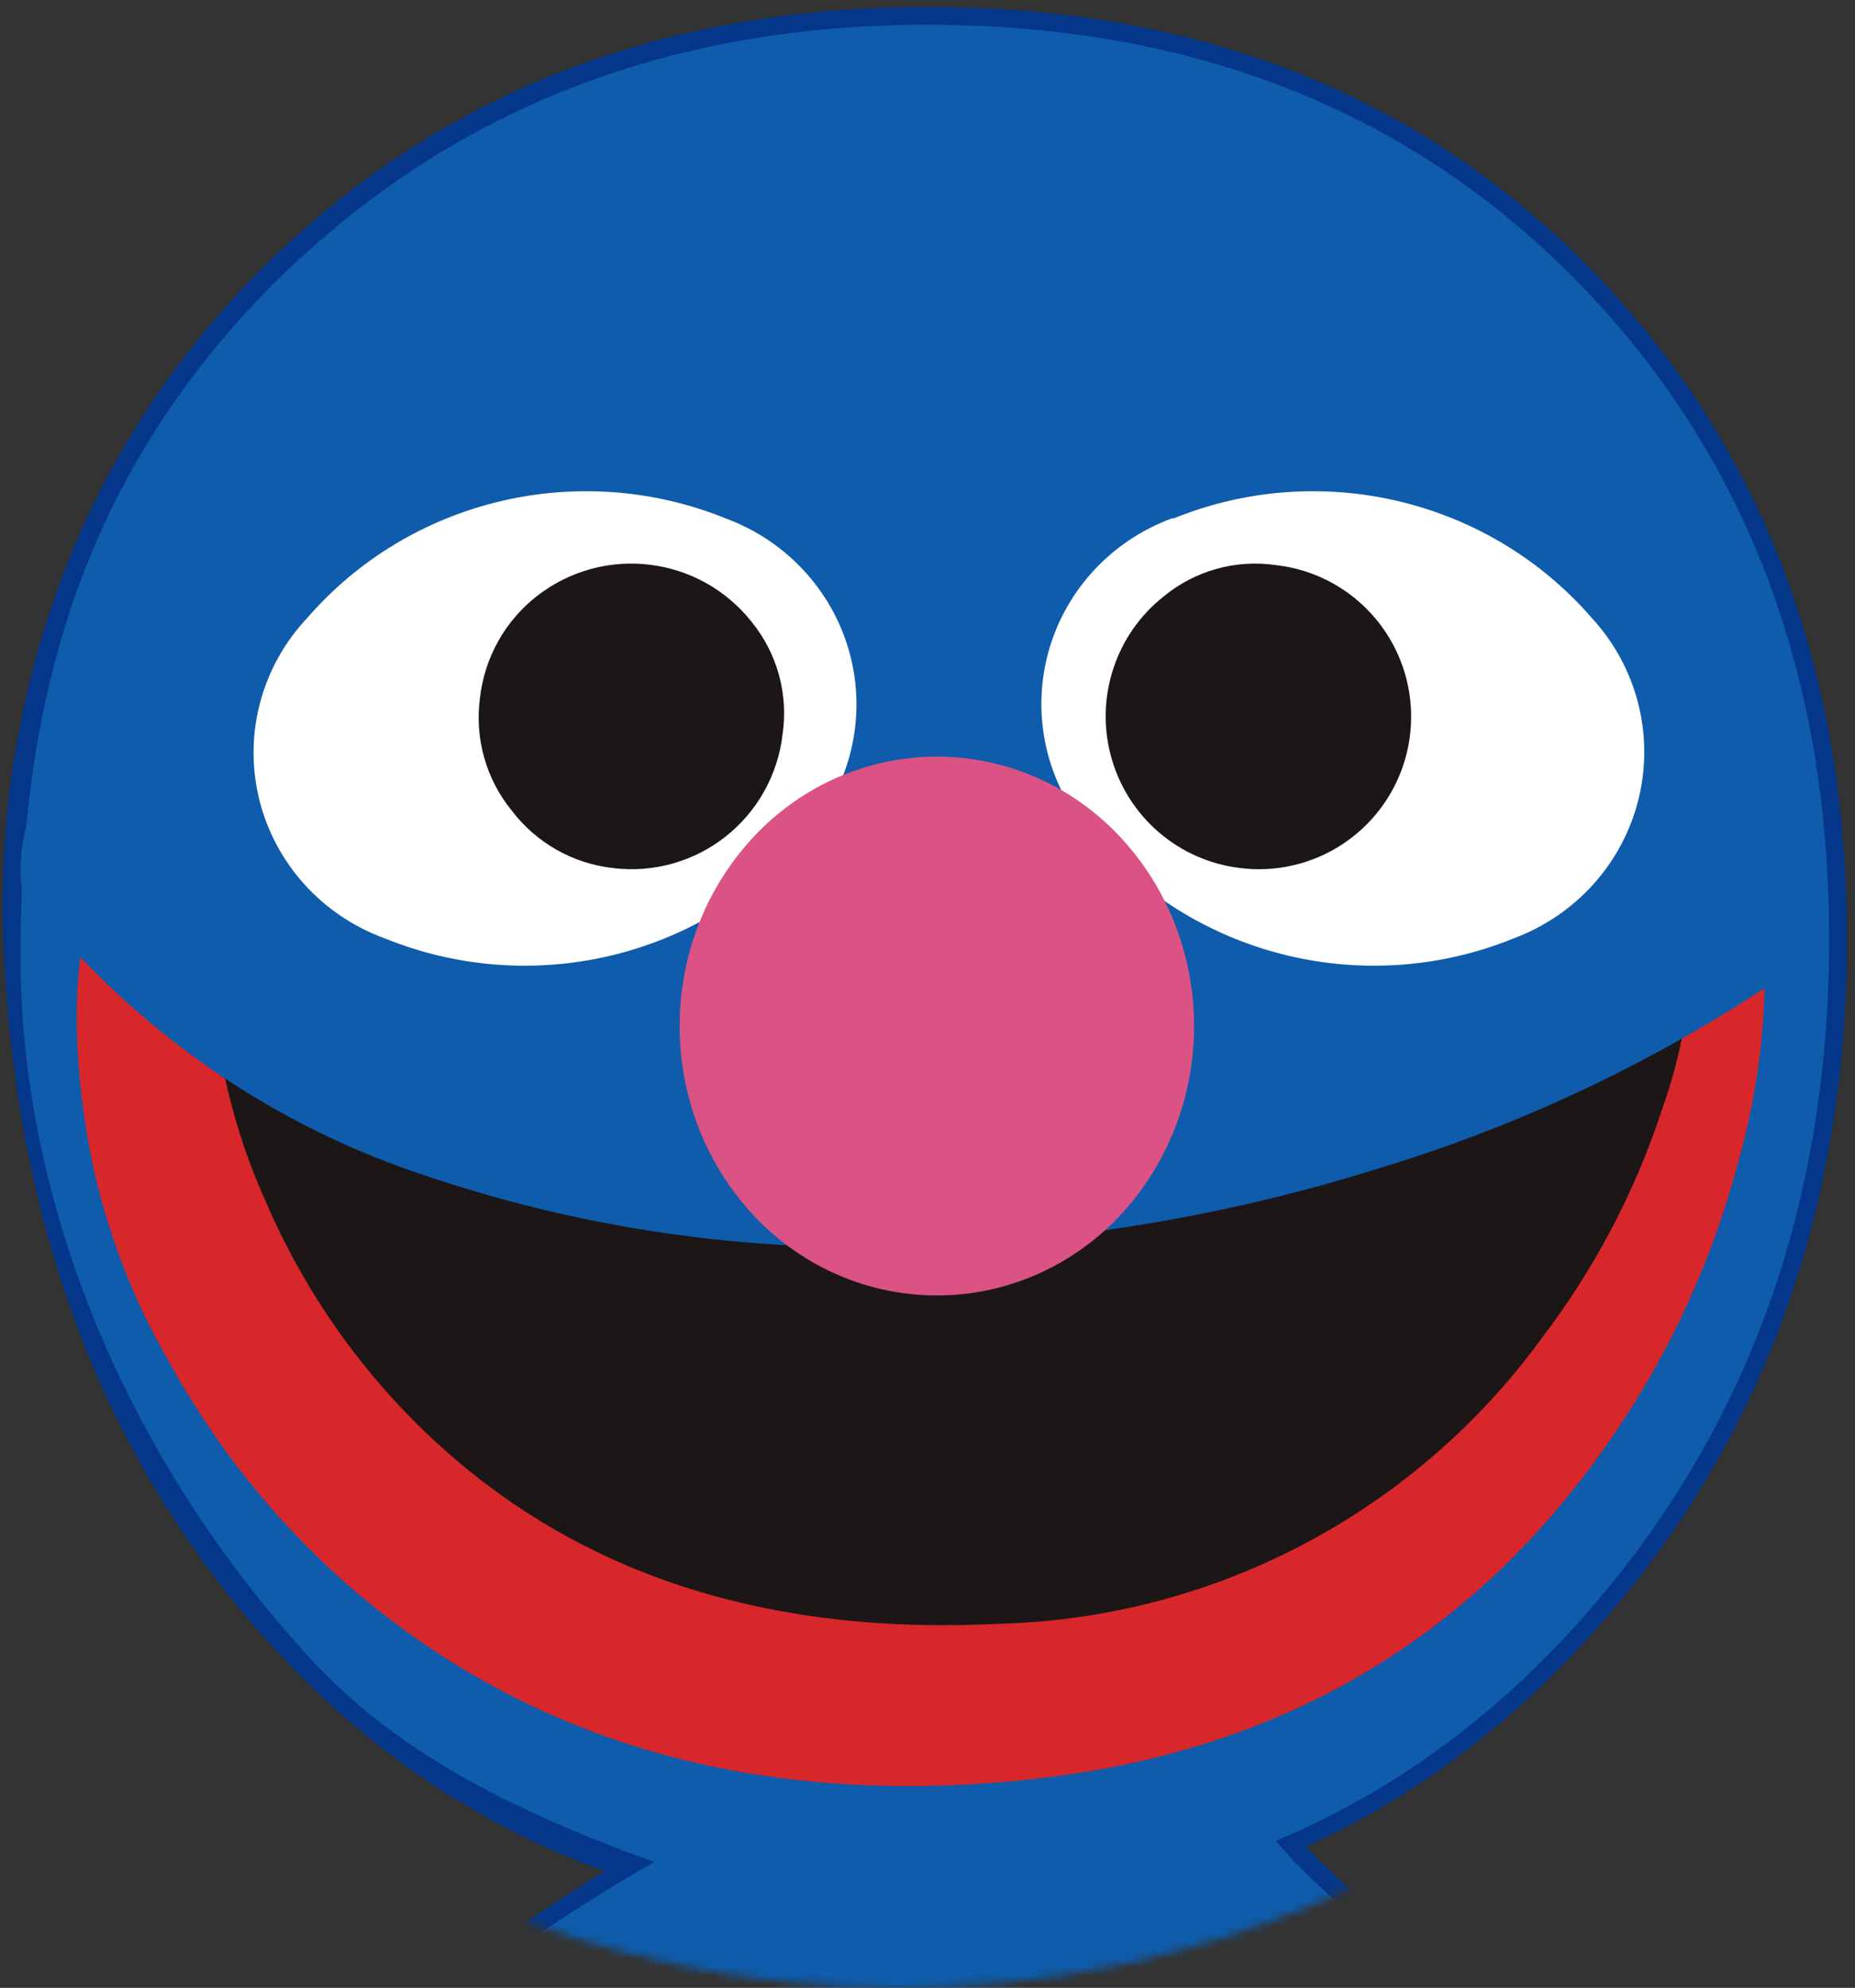 <svg xmlns="http://www.w3.org/2000/svg" xmlns:xlink="http://www.w3.org/1999/xlink" width="225" height="241" viewBox="0 0 225 241">
  <rect x="0" y="0" width="225" height="241" fill="#333333" stroke="none"/>
  <defs>
    <circle id="index_icon03-a" cx="130" cy="130" r="130"/>
  </defs>
  <g fill="none" fill-rule="evenodd" transform="translate(-21 -19)">
    <mask id="index_icon03-b" fill="#fff">
      <use xlink:href="#index_icon03-a"/>
    </mask>
    <g mask="url(#index_icon03-b)">
      <g transform="translate(-36 22)">
        <path fill="#3793D1" fill-rule="nonzero" d="M158.534 172.743C158.3 172.568 158.066 172.568 157.657 172.743 155.726 173.797 156.048 173.797 158.534 172.743M187.332 172.172C181.798 168.034 174.189 167.569 164.007 170.829 161.24 172.117 159.276 173.021 157.975 173.706 158.971 174.226 157.975 178.774 155.208 187.405 152.995 193.926 148.263 207.296 140.931 227.652 124.717 273.955 115.853 309.435 114.341 334.093 112.57 362.012 119.874 384.095 136.476 400.506 143.388 407.462 151.823 412.749 161.129 415.959 169.888 419.071 179.284 420.012 188.494 418.698 197.748 417.406 206.482 413.678 213.784 407.904 221.969 401.255 228.287 392.63 232.129 382.862 242.108 358.423 241.039 326.596 228.919 287.38 217.999 252.037 209.588 225.881 203.685 208.912 195.993 186.994 190.57 174.72 187.36 172.226"/>
        <path stroke="#043689" stroke-width="4.31" d="M157.975,173.652 C157.754,173.488 157.532,173.488 157.145,173.652 C155.319,174.693 155.623,174.693 157.975,173.652 Z M157.975,173.652 C158.971,174.173 157.975,178.722 155.208,187.354 C152.995,193.876 148.263,207.249 140.931,227.61 C124.717,273.923 115.853,309.411 114.341,334.075 C112.57,361.999 119.874,384.087 136.476,400.502 C143.388,407.459 151.823,412.747 161.129,415.958 C169.888,419.071 179.284,420.012 188.494,418.698 C197.748,417.406 206.482,413.677 213.784,407.901 C221.969,401.251 228.287,392.625 232.129,382.854 C242.108,358.41 241.039,326.575 228.919,287.351 C217.999,252 209.588,225.838 203.685,208.866 C195.965,186.943 190.57,174.666 187.36,172.172 C181.826,168.034 174.217,167.568 164.035,170.829 C161.351,172.063 159.165,172.967 157.975,173.652 Z"/>
        <path fill="#3793D1" fill-rule="nonzero" d="M373.905,190.066 C372.251,193.755 371.489,197.78 371.682,201.817 C370.124,201.353 368.644,200.66 367.29,199.763 C365.288,198.529 363.186,197.466 361.005,196.585 C355.186,194.394 350.63,195.599 347.282,200.365 C342.424,207.405 342.205,212.309 346.678,215.103 C348.734,216.26 350.893,217.223 353.128,217.979 C355.143,218.615 357.01,219.649 358.617,221.02 C324.749,259.059 288.575,268.437 250.096,249.152 C236.91,242.261 224.829,233.443 214.251,222.992 C209.164,217.234 203.778,211.748 198.113,206.556 L195.011,232.114 C195.45,232.114 200.501,237.044 210.079,246.714 C221.305,256.879 234.141,265.117 248.065,271.094 C290.277,288.552 331.775,276.6 372.56,235.237 C387.344,241.646 397.325,241.117 402.503,233.648 C404.341,230.906 405.386,227.712 405.523,224.416 C405.816,222.587 405.694,220.714 405.166,218.938 C406.372,219.831 407.811,220.354 409.31,220.444 C412.271,220.951 415.297,220.951 418.258,220.444 C426.766,219.157 430.608,214.774 429.922,207.351 C428.934,196.613 423.207,191.043 412.741,190.641 C405.72,190.172 398.728,191.895 392.733,195.572 C392.733,194.12 394.325,192.011 397.261,189.052 C401.9,184.45 404.617,181.711 405.303,180.834 C411.451,173.493 410.463,167.138 402.339,162.153 C396.356,158.5 389.366,162.737 381.37,174.863 C378.216,179.518 375.644,184.541 373.713,189.819"/>
        <path stroke="#043689" stroke-width="4.31" d="M405.159,219.114 C406.374,220.008 407.821,220.533 409.327,220.625 C412.285,221.133 415.309,221.133 418.267,220.625 C426.768,219.333 430.608,214.937 429.922,207.491 C428.935,196.721 423.213,191.134 412.755,190.731 C405.74,190.261 398.753,191.989 392.763,195.677 C392.763,194.221 394.354,192.105 397.288,189.138 C401.923,184.522 404.638,181.774 405.323,180.895 C411.466,173.531 410.479,167.157 402.361,162.156 C396.383,158.493 389.399,162.743 381.41,174.905 C378.253,179.581 375.683,184.629 373.759,189.934 C372.105,193.625 371.344,197.654 371.537,201.694 C369.981,201.228 368.503,200.533 367.149,199.633 C365.149,198.396 363.048,197.33 360.869,196.446 C355.056,194.248 350.503,195.457 347.158,200.238 C342.304,207.299 342.084,212.217 346.554,215.047 C348.621,216.145 350.777,217.064 352.999,217.795 C355.013,218.433 356.878,219.47 358.484,220.845 C324.643,258.999 288.498,268.405 250.051,249.062 C236.876,242.15 224.804,233.306 214.235,222.823 C209.153,217.048 203.77,211.545 198.11,206.337 M404.747,218.344 C404.837,218.482 404.91,218.63 404.967,218.784 M195.011,231.972 C195.45,231.972 200.496,236.918 210.067,246.617 C221.284,256.812 234.109,265.075 248.021,271.07 C290.199,288.581 331.663,276.593 372.415,235.104 C387.187,241.534 397.16,241.003 402.334,233.511 C404.17,230.761 405.214,227.557 405.351,224.252 C405.652,222.415 405.521,220.533 404.967,218.756"/>
        <path fill="#3793D1" fill-rule="nonzero" d="M164.172,230.724 C166.289,229.596 166.289,226.017 164.172,219.933 C162.056,213.85 160.379,211.042 158.868,211.675 C121.975,227.108 90.344,252.926 67.807,286 C60.767,296.038 54.693,306.72 49.666,317.905 C47.247,323.411 45.406,327.705 44.169,331.064 C33.697,328.696 24.736,329.687 17.37,333.816 C11.003,337.604 6.087,343.419 3.407,350.333 C0.811,356.408 -0.328,363.008 0.081,369.603 C0.521,375.934 2.28,379.788 5.221,381.247 L61.155,346.589 C66.24,334.037 70.28,324.705 73.084,318.373 C77.483,308.407 82.87,298.908 89.163,290.019 C104.72,268.511 129.668,248.672 164.007,230.504"/>
        <path stroke="#043689" stroke-width="4.31" d="M61.32,347.646 C66.405,335.015 70.445,325.626 73.249,319.255 C77.648,309.227 83.035,299.67 89.328,290.726 C104.885,269.084 129.833,249.123 164.172,230.842 C166.289,229.707 166.289,226.106 164.172,219.985 C162.056,213.864 160.379,211.038 158.868,211.675 C121.975,227.204 90.344,253.182 67.807,286.46 C60.767,296.56 54.693,307.309 49.666,318.563 C47.247,324.102 45.406,328.423 44.169,331.802 C33.697,329.42 24.736,330.418 17.37,334.572 C11.003,338.383 6.087,344.234 3.407,351.191 C0.811,357.304 -0.328,363.944 0.081,370.58 C0.521,376.95 2.28,380.828 5.221,382.296 M17.755,367.062 C17.492,368.582 17.336,370.118 17.287,371.66 C17.043,375.818 17.172,379.99 17.672,384.124 C19.129,395.758 22.62,402.017 28.227,403.014 C31.195,404.085 33.147,400.392 34.081,391.935 C34.521,382.379 34.823,376.618 35.071,374.873 C35.212,383.847 36.197,392.787 38.012,401.574 C40.513,410.576 44.608,414.482 50.463,413.18 C53.047,412.653 54.723,407.64 55.548,397.89 C56.318,389.119 56.162,383.312 55.081,380.468 C57.19,384.312 59.766,387.875 62.749,391.077 C66.927,395.287 70.198,395.896 72.617,393.071 C75.97,389.027 75.365,380.468 70.638,367.533 C66.79,356.897 63.601,350.166 61.155,347.424 M18.634,364.985 C18.212,365.684 17.949,366.47 17.865,367.284 M5.331,382.518 C10.361,384.872 13.769,383.432 15.666,378.086 C16.49,373.267 17.178,369.777 17.865,367.284"/>
        <path fill="#3793D1" fill-rule="nonzero" d="M248.978,31.78 C228.523,10.593 202.016,0 169.459,0 C136.555,0 109.574,10.968 88.515,32.904 C78.637,43.205 71.008,55.446 66.112,68.852 C60.979,83.032 58.786,98.108 59.669,113.163 C61.387,146.067 71.834,173.168 91.01,194.464 C111.219,216.948 137.433,228.163 169.459,228.163 C201.486,228.163 228.194,216.51 248.978,193.093 C268.885,170.7 278.848,143.28 278.866,110.832 C278.866,78.806 268.904,52.427 248.978,31.698"/>
        <path stroke="#043689" stroke-width="4.31" d="M169.457,0 C136.552,0 109.57,10.968 88.51,32.904 C78.632,43.205 71.003,55.446 66.108,68.852 C60.987,83.035 58.795,98.109 59.664,113.163 C61.382,146.067 71.829,173.168 91.006,194.464 C111.215,216.948 137.429,228.163 169.457,228.163 C201.484,228.163 228.192,216.51 248.977,193.093 C268.885,170.7 278.848,143.28 278.866,110.832 C278.866,78.806 268.903,52.437 248.977,31.725 C228.558,10.557 202.051,-0.018 169.457,0 Z"/>
        <path fill="#0E5CAB" fill-rule="nonzero" d="M158.534 172.743C158.3 172.568 158.066 172.568 157.657 172.743 155.726 173.797 156.048 173.797 158.534 172.743M187.332 172.172C181.798 168.034 174.189 167.569 164.007 170.829 161.24 172.117 159.276 173.021 157.975 173.706 158.971 174.226 157.975 178.774 155.208 187.405 152.995 193.926 148.263 207.296 140.931 227.652 124.717 273.955 115.853 309.435 114.341 334.093 112.57 362.012 119.874 384.095 136.476 400.506 143.388 407.462 151.823 412.749 161.129 415.959 169.888 419.071 179.284 420.012 188.494 418.698 197.748 417.406 206.482 413.678 213.784 407.904 221.969 401.255 228.287 392.63 232.129 382.862 242.108 358.423 241.039 326.596 228.919 287.38 217.999 252.037 209.588 225.881 203.685 208.912 195.993 186.994 190.57 174.72 187.36 172.226"/>
        <path fill="#0E5CAB" fill-rule="nonzero" d="M373.905 190.066C372.251 193.755 371.489 197.78 371.682 201.817 370.124 201.353 368.644 200.66 367.29 199.763 365.288 198.529 363.186 197.466 361.005 196.585 355.186 194.394 350.63 195.599 347.282 200.365 342.424 207.405 342.205 212.309 346.678 215.103 348.734 216.26 350.893 217.223 353.128 217.979 355.143 218.615 357.01 219.649 358.617 221.02 324.749 259.059 288.575 268.437 250.096 249.152 236.91 242.261 224.829 233.443 214.251 222.992 209.164 217.234 203.778 211.748 198.113 206.556L195.011 232.114C195.45 232.114 200.501 237.044 210.079 246.714 221.305 256.879 234.141 265.117 248.065 271.094 290.277 288.552 331.775 276.6 372.56 235.237 387.344 241.646 397.325 241.117 402.503 233.648 404.341 230.906 405.386 227.712 405.523 224.416 405.816 222.587 405.694 220.714 405.166 218.938 406.372 219.831 407.811 220.354 409.31 220.444 412.271 220.951 415.297 220.951 418.258 220.444 426.766 219.157 430.608 214.774 429.922 207.351 428.934 196.613 423.207 191.043 412.741 190.641 405.72 190.172 398.728 191.895 392.733 195.572 392.733 194.12 394.325 192.011 397.261 189.052 401.9 184.45 404.617 181.711 405.303 180.834 411.451 173.493 410.463 167.138 402.339 162.153 396.356 158.5 389.366 162.737 381.37 174.863 378.216 179.518 375.644 184.541 373.713 189.819M164.172 230.724C166.289 229.596 166.289 226.017 164.172 219.933 162.056 213.85 160.379 211.042 158.868 211.675 121.975 227.108 90.344 252.926 67.807 286 60.767 296.038 54.693 306.72 49.666 317.905 47.247 323.411 45.406 327.705 44.169 331.064 33.697 328.696 24.736 329.687 17.37 333.816 11.003 337.604 6.087 343.419 3.407 350.333.811 356.408-.328 363.008.081 369.603.521 375.934 2.28 379.788 5.221 381.247L61.155 346.589C66.24 334.037 70.28 324.705 73.084 318.373 77.483 308.407 82.87 298.908 89.163 290.019 104.72 268.511 129.668 248.672 164.007 230.504"/>
        <path fill="#0E5CAB" fill-rule="nonzero" d="M248.993,31.807 C228.548,10.621 202.055,0.018 169.515,0 C136.974,-0.018 110.034,10.95 88.694,32.904 C67.865,54.648 59.478,80.177 59.478,112.807 C59.478,142.969 72.387,173.844 94.586,198.028 C104.26,208.585 116.977,215.221 130.214,220.431 C142.701,225.495 156.041,228.12 169.515,228.163 C201.745,228.163 228.238,216.482 248.993,193.12 C268.89,170.636 278.848,143.216 278.866,110.86 C278.866,78.888 268.909,52.537 248.993,31.807"/>
        <path fill="#D8272A" fill-rule="nonzero" d="M205.277,84.014 C192.329,83.698 179.406,82.727 166.556,81.103 C122.155,74.894 92.626,78.017 77.967,90.473 C67.604,99.289 64.147,114.074 67.595,134.828 C69.246,144.397 72.58,153.596 77.441,161.996 C83.046,172.225 90.383,181.399 99.125,189.108 C121.252,208.31 148.79,216.192 181.74,212.755 C212.385,209.539 236.116,195.502 252.932,170.645 C259.648,160.731 264.659,149.758 267.756,138.183 C270.47,128.715 271.528,118.848 270.882,109.019 C270.616,101.966 266.903,95.496 260.952,91.721 C255.974,88.588 248.257,86.454 237.886,85.372 C233.377,84.984 222.535,84.458 205.277,83.931"/>
        <path fill="#1C1616" fill-rule="nonzero" d="M199.732,87.356 C184.581,88.349 173.118,89.03 165.341,89.398 C141.846,90.649 124.82,92.405 114.262,94.668 C92.304,99.469 81.956,107.691 82.944,119.197 C83.765,127.335 85.897,135.284 89.257,142.733 C93.28,152.065 98.921,160.604 105.918,167.952 C123.905,186.769 148.003,195.406 178.214,193.86 C204.246,193.18 228.502,180.438 243.922,159.343 C250.364,150.93 255.339,141.479 258.634,131.393 C261.429,123.535 262.642,115.197 262.202,106.863 C261.214,95.146 250.601,88.57 230.363,87.135 C220.158,86.597 209.929,86.671 199.732,87.356"/>
        <path fill="#0E5CAB" fill-rule="nonzero" d="M82.394,58.819 C77.576,64.929 73.109,71.312 69.015,77.937 C57.469,97.056 56.402,108.285 65.841,112.064 C77.528,124.686 92.192,134.119 108.468,139.487 C126.522,145.607 145.486,148.547 164.529,148.178 C184.867,147.93 205.061,144.696 224.475,138.577 C243.99,132.651 262.378,123.455 278.866,111.375 L238.291,34.127 L89.316,50.432 L82.394,58.819 Z"/>
        <path fill="#FFF" fill-rule="nonzero" d="M154.436 98.699C159.938 92.801 162.104 84.594 160.215 76.802 158.325 69.011 152.627 62.655 145.013 59.847 127.222 52.643 106.749 57.517 94.258 71.929 88.716 77.814 86.527 86.04 88.426 93.848 90.326 101.656 96.061 108.011 103.709 110.781 121.475 117.981 141.925 113.144 154.436 98.78M199.273 59.802C191.617 62.567 185.874 68.936 183.978 76.765 182.082 84.594 184.285 92.841 189.846 98.727 202.361 113.147 222.84 118 240.619 110.758 248.205 107.933 253.879 101.577 255.767 93.791 257.655 86.005 255.512 77.8 250.046 71.888 237.523 57.477 217.046 52.636 199.273 59.884"/>
        <path fill="#1C1616" fill-rule="nonzero" d="M151.921 86.037C152.64 81.161 151.276 76.207 148.166 72.39 141.828 64.397 130.266 62.982 122.197 69.212 118.291 72.223 115.773 76.695 115.219 81.604 114.556 86.49 115.945 91.432 119.054 95.251 122.04 99.187 126.509 101.717 131.413 102.249 136.278 102.835 141.176 101.455 145.024 98.413 148.872 95.372 151.354 90.918 151.921 86.037M198.194 69.272C192.31 73.892 189.783 81.608 191.791 88.823 193.799 96.037 199.947 101.329 207.368 102.231 213.939 103.074 220.457 100.321 224.445 95.02 228.433 89.719 229.279 82.682 226.662 76.584 224.044 70.485 218.365 66.261 211.782 65.515 206.927 64.8 201.996 66.163 198.194 69.272"/>
        <path fill="#DB5284" fill-rule="nonzero" d="M192.693,98.277 C186.896,92.173 178.942,88.73 170.635,88.73 C162.328,88.73 154.374,92.173 148.577,98.277 C136.385,111.16 136.385,131.653 148.577,144.536 C154.381,150.626 162.333,154.059 170.635,154.059 C178.937,154.059 186.889,150.626 192.693,144.536 C204.885,131.653 204.885,111.16 192.693,98.277"/>
      </g>
    </g>
  </g>
</svg>
